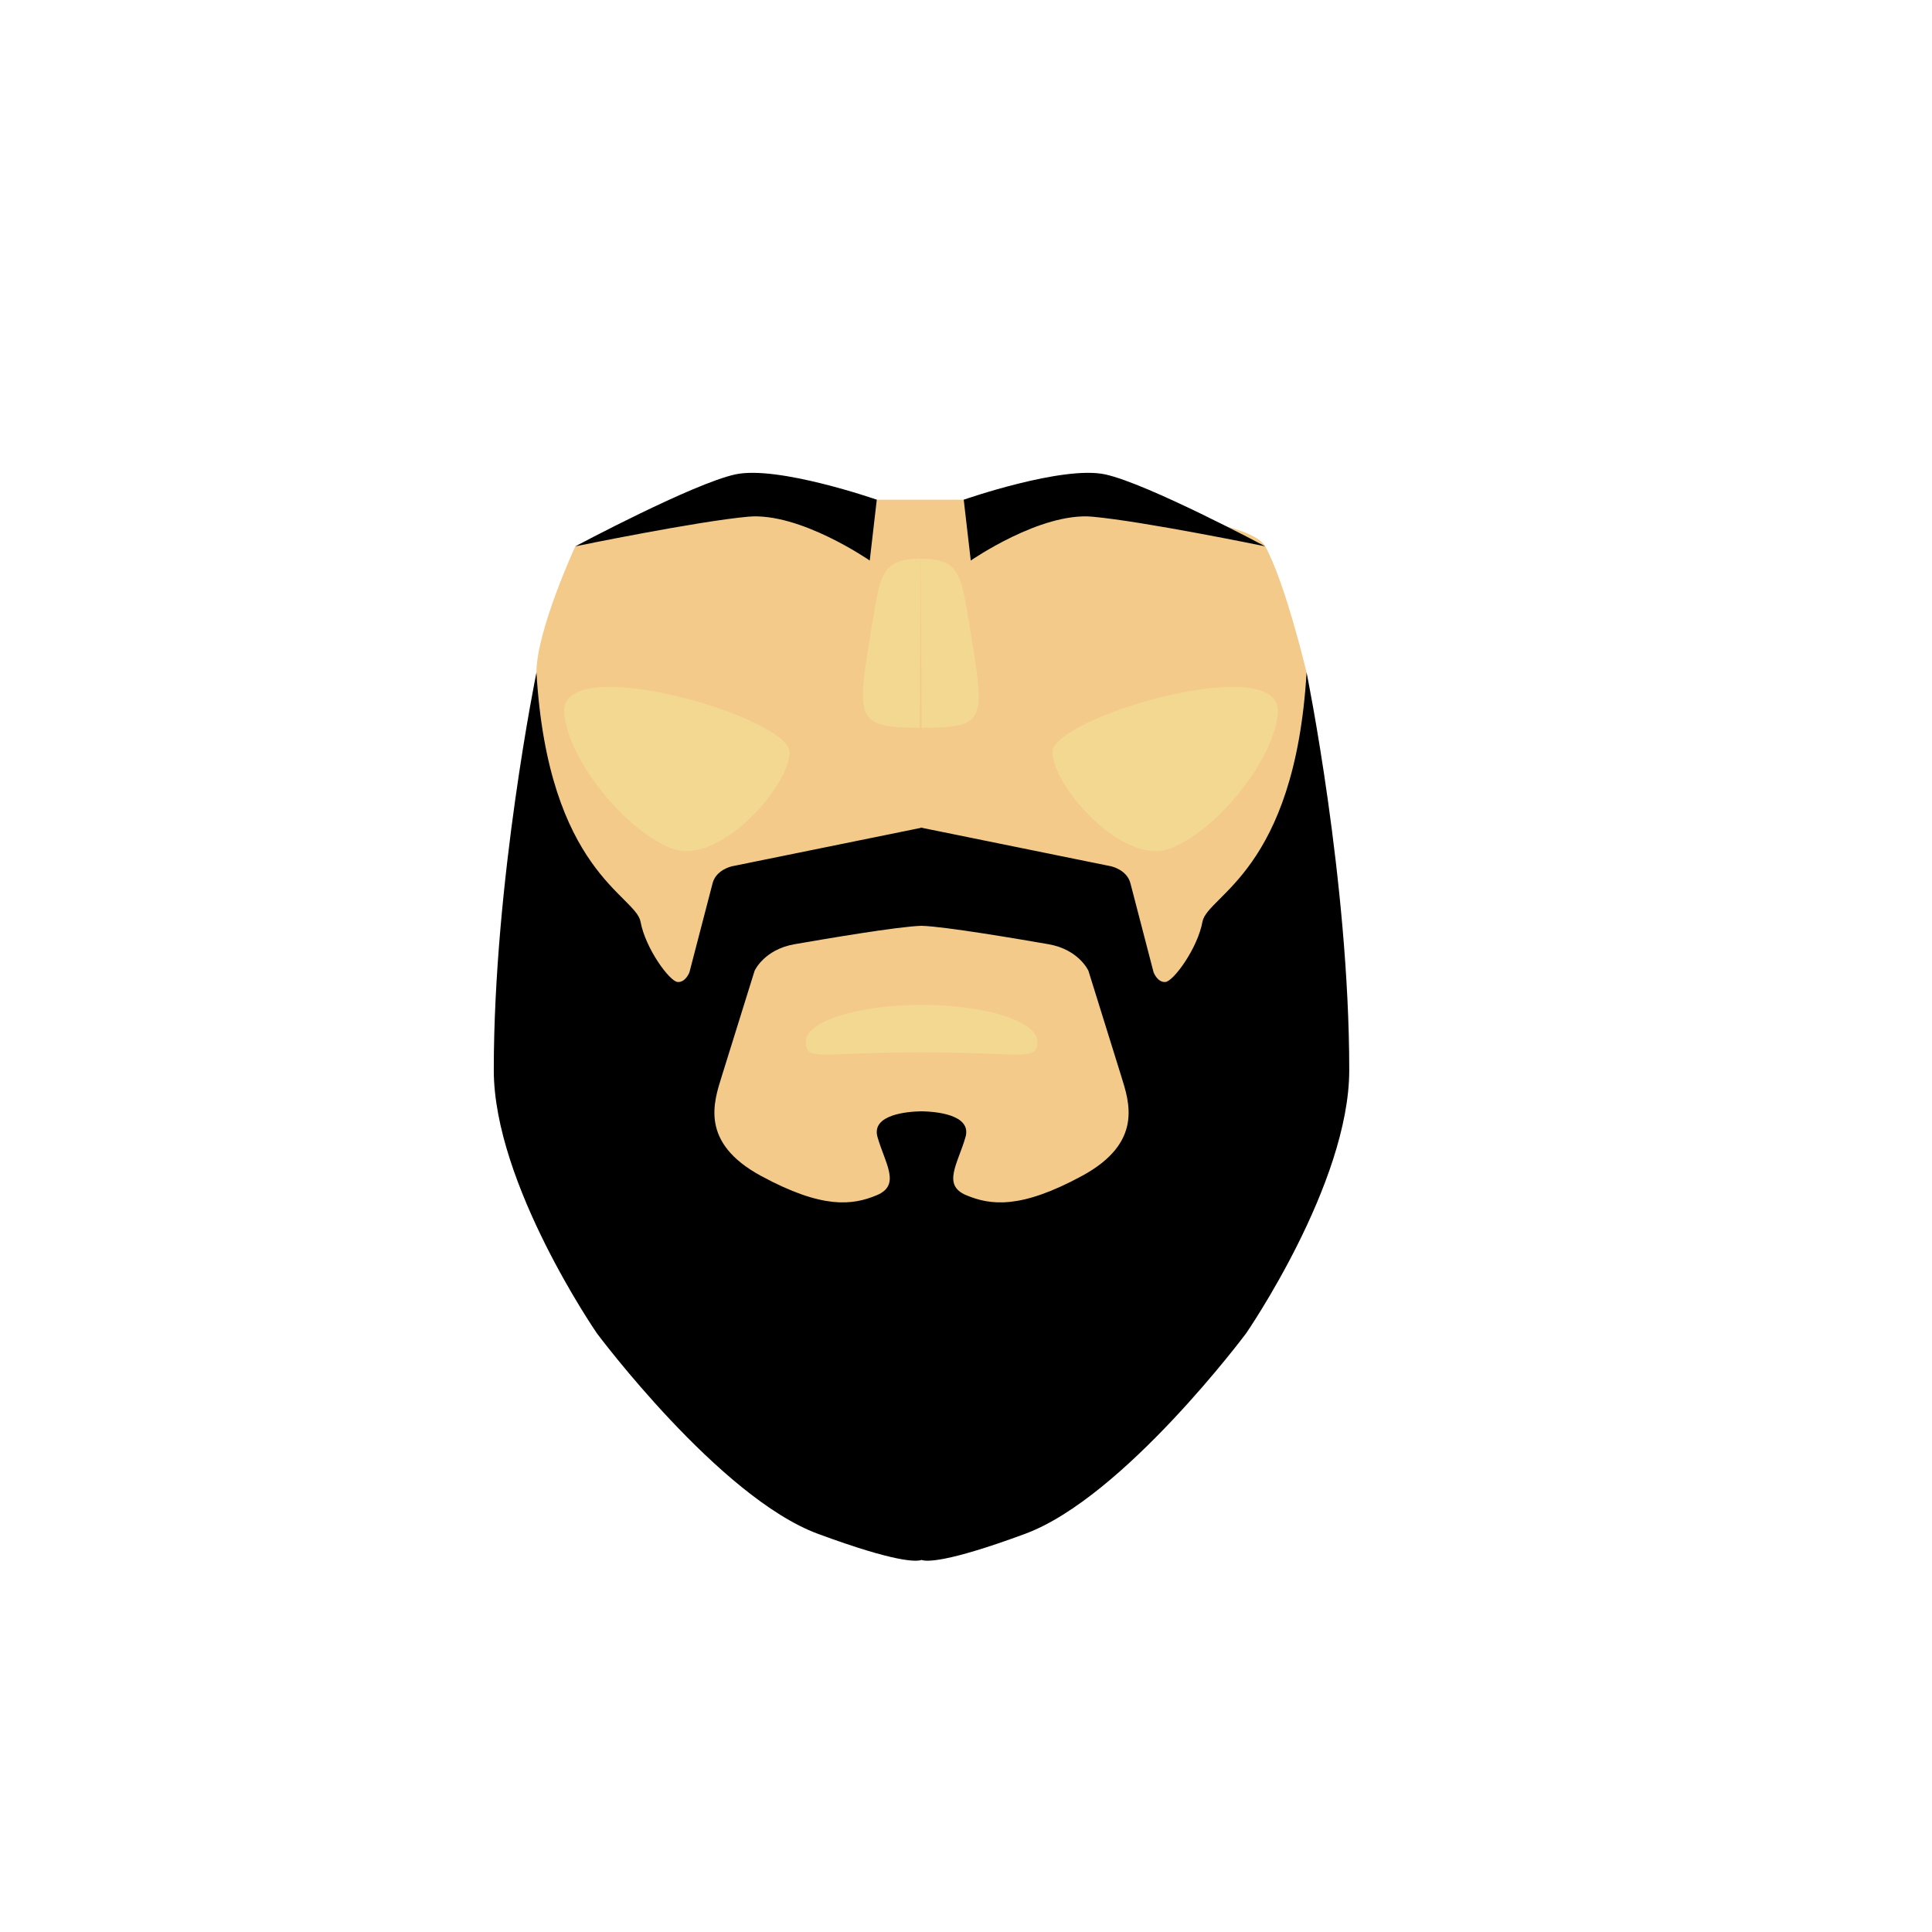 <?xml version="1.0" encoding="utf-8"?>
<!-- Generator: Adobe Illustrator 14.0.0, SVG Export Plug-In  -->
<!DOCTYPE svg PUBLIC "-//W3C//DTD SVG 1.1//EN" "http://www.w3.org/Graphics/SVG/1.1/DTD/svg11.dtd">
<svg version="1.1"
	 xmlns="http://www.w3.org/2000/svg" xmlns:xlink="http://www.w3.org/1999/xlink" xmlns:a="http://ns.adobe.com/AdobeSVGViewerExtensions/3.0/"
	 x="0px" y="0px" width="600px" height="600px" viewBox="-153.348 -112.83 600 600"
	 enable-background="new -153.348 -112.83 600 600" xml:space="preserve">
<defs>
</defs>
<polyline display="none" fill="none" points="159.095,168.258 178.117,160.313 171.185,136.293 188.185,136.34 188.185,136.345 
	203.99,136.39 196.921,160.371 "/>
<path display="none" d="M308.371,0.684l-32.27,95.91l-15-0.042l-8.9-35.025l-63.77-12.941v-0.243l-0.607,0.12l-0.586-0.119v0.234
	l-63.842,12.581l-9.098,34.975l-15-0.042L67.569,0L50.216,124.952l38.757,86.111l66.819,64.186l30.807,0.088v0.004l32,0.09
	l67.178-63.811l39.242-85.888L308.371,0.684z M215.9,168.423l-18.979-8.053l7.068-23.98l-15.805-0.045v-0.005l-17-0.047l6.932,24.02
	l-19.021,7.945l-40.438-22.113l18.669-59.948l50.414-8.75l50.391,9.039l18.328,60.052L215.9,168.423z"/>
<path fill="#F3CA8A" d="M25.318,56.837c0,0-12.068,26.216-12.068,39.172s-21.306,164.575,95.048,164.575c0,0,24.289,19.086,49.09,0
	c116.764,0,95.032-164.575,95.032-164.575s-6.59-27.839-12.846-39.172s-80.269-14.483-93.628-14.483s-27,0-27,0
	C71.932,35.33,25.318,56.837,25.318,56.837"/>
<path fill="#F3D892" d="M21.88,108.359c0.948,14.821,19.714,37.641,33.987,42.49s35.722-19.152,36.015-30.006
	C92.176,109.99,20.646,89.07,21.88,108.359z"/>
<path fill="#F3D892" d="M243.511,108.359c-0.949,14.821-19.715,37.641-33.988,42.49c-14.272,4.849-35.722-19.152-36.015-30.006
	C173.215,109.99,244.746,89.07,243.511,108.359z"/>
<path fill="#F3D892" d="M132.587,60.67c12.064,0,12.544,5.003,15.064,20.25c5,30.25,5.686,32.25-14.782,32.25L132.587,60.67z"/>
<path fill="#F3D892" d="M132.587,60.67c-12.064,0-12.554,5.002-15.064,20.25c-4.871,29.583-5.686,32.25,14.782,32.25L132.587,60.67z
	"/>
<path fill="#F3D892" d="M168.797,210.624c0-6.282-16.085-11.375-35.928-11.375c-19.842,0-35.928,5.093-35.928,11.375
	s3.71,3.375,35.928,3.375C164.902,213.999,168.797,216.906,168.797,210.624z"/>
<path fill="none" d="M184.671,188.654c0,0-2.941-6.608-12.416-8.253c-9.267-1.608-32.328-5.541-39.42-5.712
	c-7.092,0.172-30.153,4.104-39.42,5.712C83.941,182.045,81,188.654,81,188.654s-7.704,24.739-10.202,32.76
	s-6.881,20.601,12.191,30.94s28.383,9.16,35.949,5.999s2.646-9.706,0.239-18.044c-2.061-7.139,9.755-7.922,13.195-7.999v-0.007
	c0,0,0.17-0.003,0.463-0.001c0.294-0.002,0.464,0.001,0.464,0.001v0.007c3.44,0.077,15.255,0.86,13.194,7.999
	c-2.406,8.338-7.326,14.883,0.24,18.044s16.877,4.341,35.949-5.999s14.688-22.92,12.19-30.94S184.671,188.654,184.671,188.654z"/>
<path d="M252.42,96.01c-3.667,61.83-30.833,69.17-32.333,77.42s-9,18.5-11.5,18.704s-3.685-3.026-3.685-3.026
	s-6.095-23.43-7.191-27.645s-5.981-5.254-5.981-5.254l-58.646-11.928c0-0.06-0.001-0.101-0.001-0.101l-0.248,0.05l-0.248-0.05
	c0,0-0.001,0.042-0.001,0.101l-58.645,11.928c0,0-4.885,1.039-5.981,5.254s-7.191,27.645-7.191,27.645s-1.185,3.23-3.685,3.026
	s-10-10.454-11.5-18.704S16.917,157.839,13.25,96.01c0,0-13.25,64.836-13.25,123.503c0,35.333,32.04,81.749,32.04,81.749
	s37.96,50.917,68.627,62.251c24.488,9.051,30.67,8.646,32.169,8.115c1.499,0.53,7.681,0.936,32.17-8.115
	c30.666-11.334,68.626-62.251,68.626-62.251s32.04-46.416,32.04-81.749C265.671,160.846,252.42,96.01,252.42,96.01z
	 M182.683,252.354c-19.072,10.34-28.383,9.16-35.949,5.999s-2.646-9.706-0.24-18.044c2.061-7.139-9.754-7.922-13.194-7.999v-0.007
	c0,0-0.17-0.003-0.464-0.001c-0.293-0.002-0.463,0.001-0.463,0.001v0.007c-3.44,0.077-15.256,0.86-13.195,7.999
	c2.406,8.338,7.327,14.883-0.239,18.044s-16.877,4.341-35.949-5.999s-14.688-22.92-12.191-30.94S81,188.654,81,188.654
	s2.941-6.608,12.416-8.253c9.267-1.608,32.328-5.541,39.42-5.712c7.092,0.172,30.153,4.104,39.42,5.712
	c9.475,1.645,12.416,8.253,12.416,8.253s7.705,24.739,10.202,32.76S201.755,242.014,182.683,252.354z"/>
<path d="M118.946,42.354c0,0-30.771-10.729-43.961-7.851c-13.189,2.878-49.667,22.333-49.667,22.333s37.608-7.746,53.667-9.203
	c16.058-1.457,37.774,13.621,37.774,13.621L118.946,42.354z"/>
<path d="M145.947,42.354c0,0,30.771-10.729,43.96-7.851c13.189,2.878,49.668,22.333,49.668,22.333s-37.609-7.746-53.668-9.203
	c-16.058-1.457-37.773,13.621-37.773,13.621L145.947,42.354z"/>
</svg>
